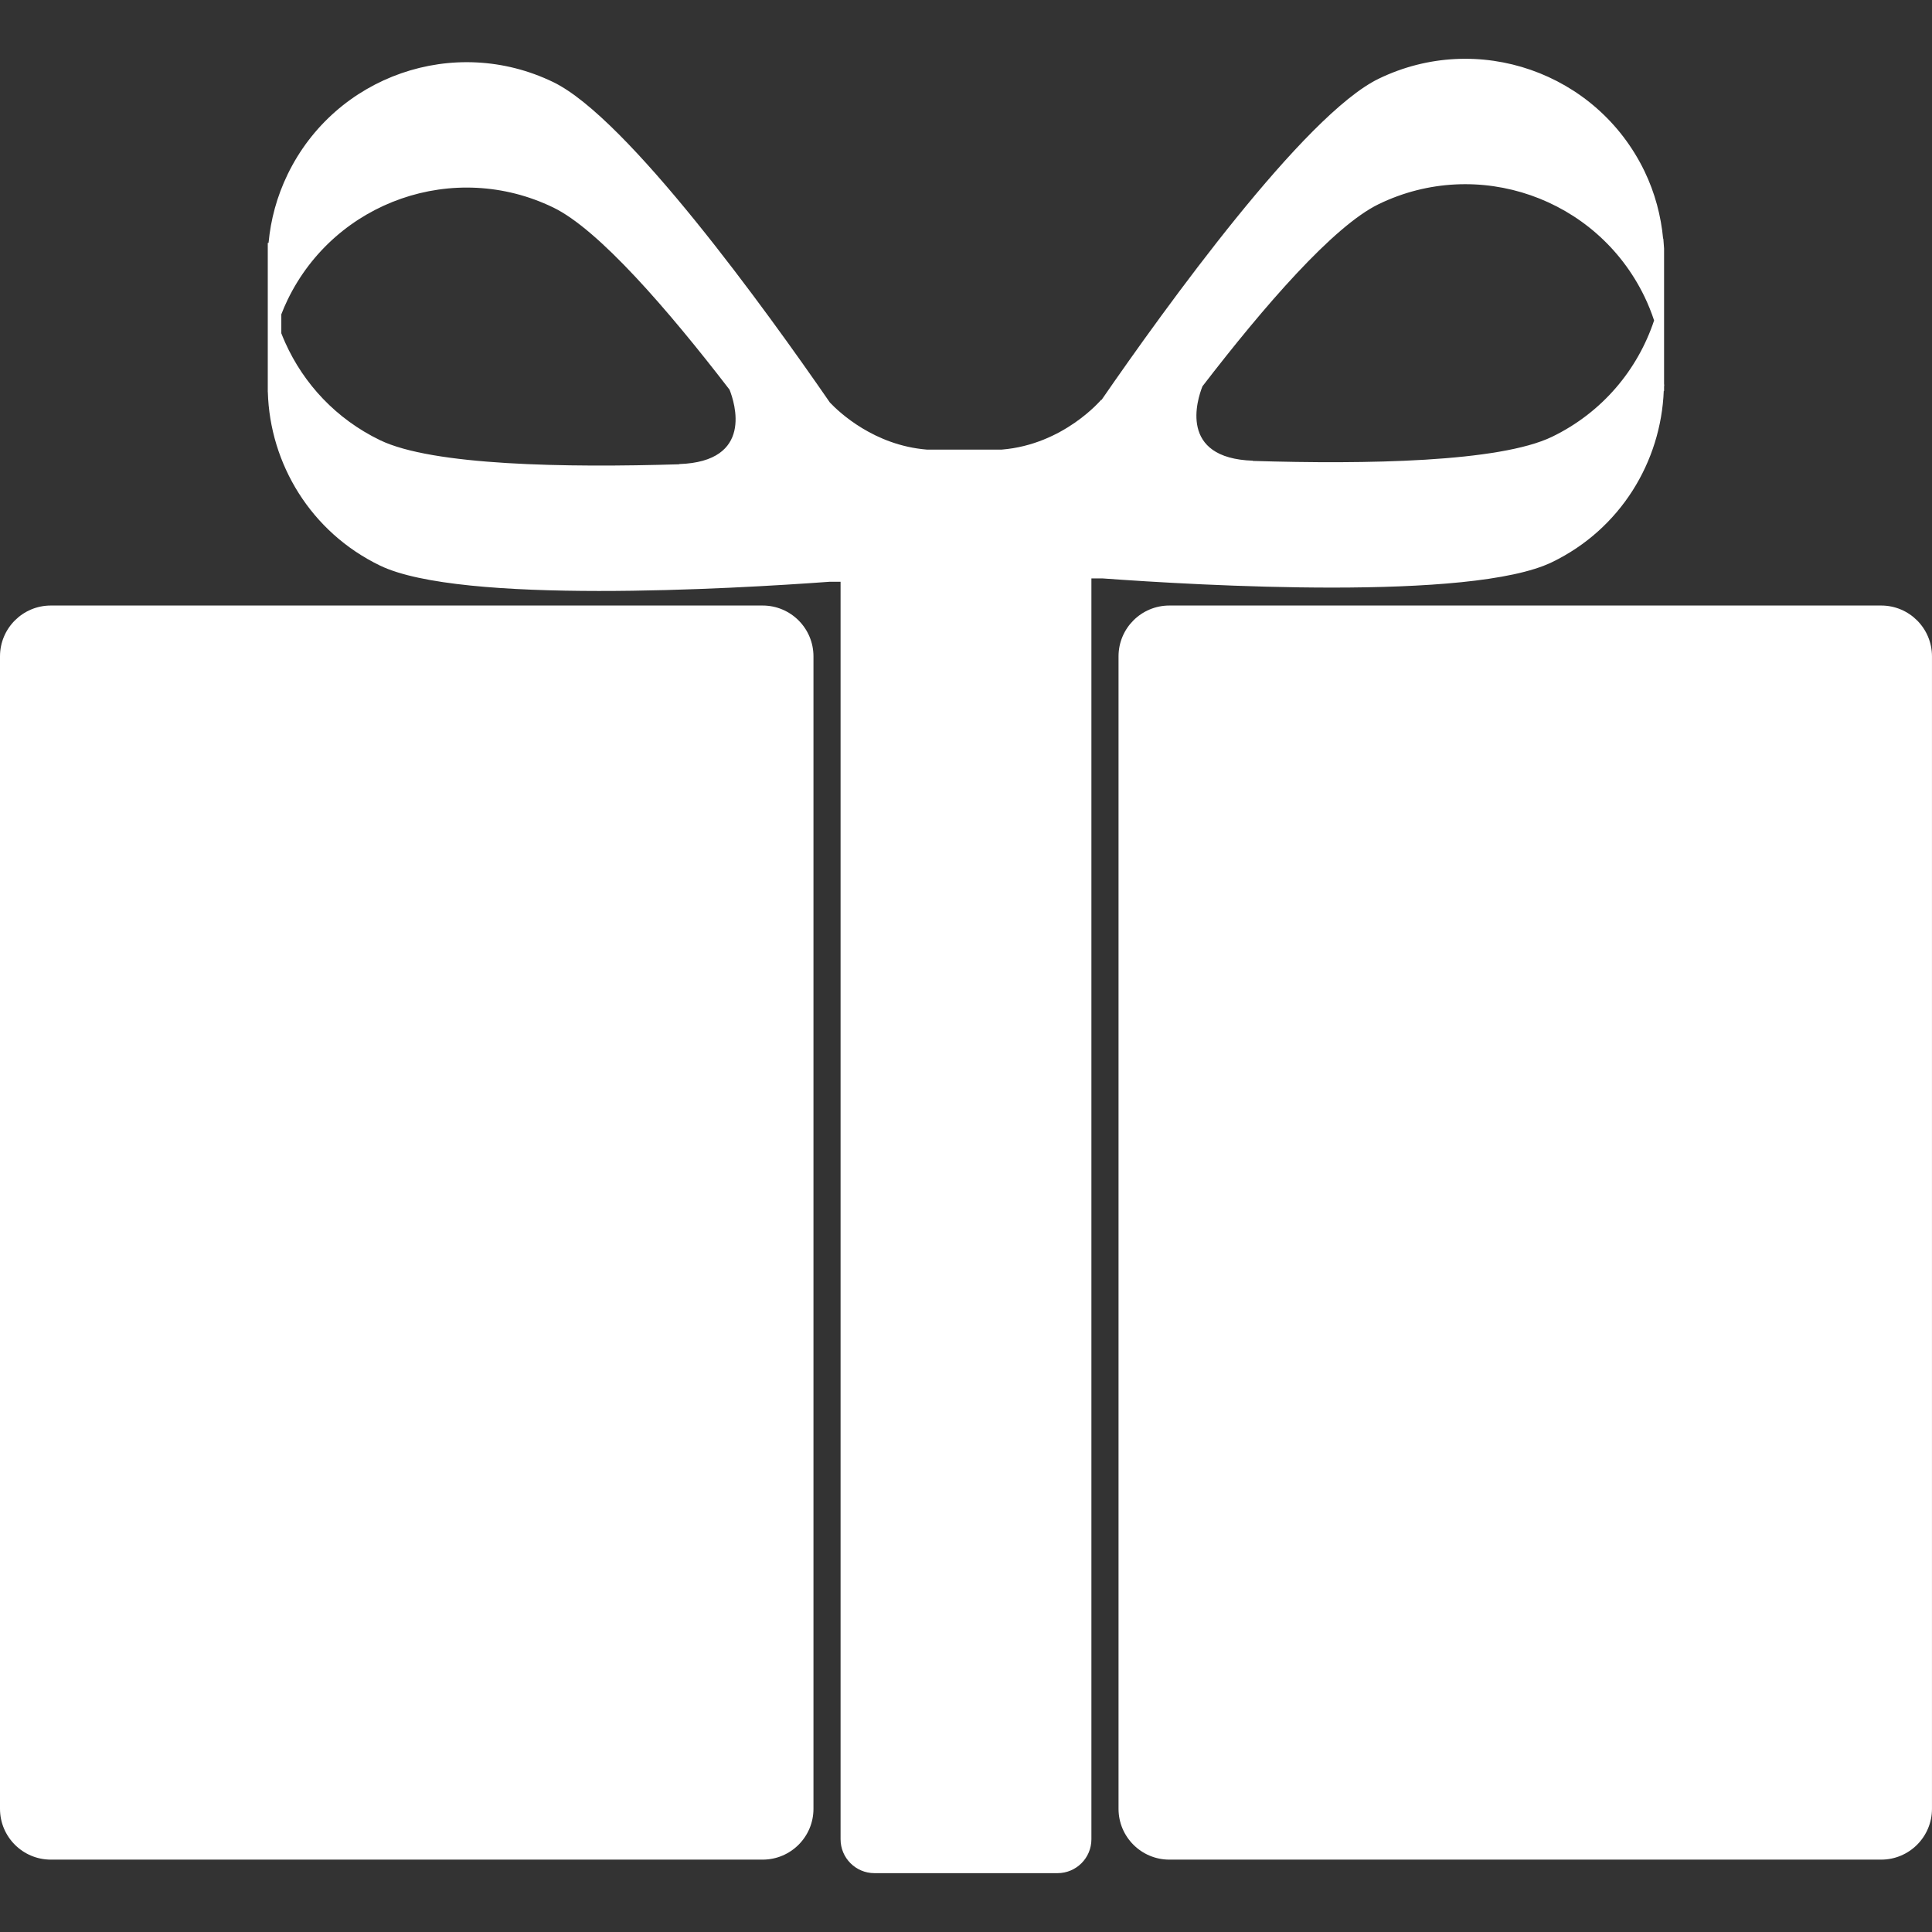 <svg xmlns="http://www.w3.org/2000/svg" xmlns:xlink="http://www.w3.org/1999/xlink" version="1.1" id="Layer_1" x="0px" y="0px" width="100px" height="100px" viewBox="0 0 100 100" enable-background="new 0 0 100 100" xml:space="preserve">
<rect x="0" y="0" width="100" height="100" fill="#333333" stroke="none"/>
<path fill="#FFFFFF" d="M2.632,31.342h36.842c1.453,0,2.631,1.178,2.631,2.631v59.65c0,1.453-1.178,2.631-2.631,2.631H2.632  C1.178,96.254,0,95.076,0,93.623v-59.65C0,32.52,1.178,31.342,2.632,31.342z"/>
<g>
	<path fill="none" d="M-301.672-112.728c22.106-0.714,16.44-18.097,14.91-21.949c-18.198-23.661-38.633-47.276-52.019-53.753   c-29.176-14.116-64.265-1.907-78.38,27.265c-0.681,1.407-1.286,2.83-1.84,4.261v5.596c5.187,13.326,15.216,24.803,29.105,31.523   c15.488,7.494,54.822,8.148,88.316,7.115L-301.672-112.728z"/>
	<path fill="none" d="M-95.22-189.429c-13.386,6.476-33.82,30.092-52.019,53.753c-1.53,3.853-7.196,21.235,14.91,21.949   l-0.093,0.058c33.494,1.034,72.828,0.379,88.315-7.115c14.854-7.187,25.295-19.814,30.118-34.324   c-0.793-2.379-1.73-4.737-2.852-7.056C-30.955-191.337-66.043-203.546-95.22-189.429z"/>
</g>
<path fill="#FFFFFF" d="M60.526,31.342h36.842c1.454,0,2.631,1.178,2.631,2.631v59.65c0,1.453-1.178,2.631-2.631,2.631H60.526  c-1.453,0-2.631-1.178-2.631-2.631v-59.65C57.895,32.52,59.073,31.342,60.526,31.342z"/>
<path fill="#FFFFFF" d="M-84.667-170"/>
<g>
	<path fill="none" d="M85.116,15.348c-2.477-5.118-8.632-7.26-13.751-4.784c-2.349,1.136-5.933,5.28-9.126,9.431   c-0.269,0.676-1.263,3.726,2.616,3.851l-0.016,0.011c5.876,0.181,12.776,0.066,15.494-1.249c2.606-1.261,4.438-3.476,5.284-6.021   C85.477,16.168,85.313,15.755,85.116,15.348z"/>
	<path fill="none" d="M28.635,10.74c-5.119-2.477-11.274-0.335-13.751,4.783c-0.12,0.247-0.226,0.497-0.323,0.748v0.982   c0.91,2.338,2.669,4.352,5.106,5.53c2.717,1.315,9.618,1.43,15.494,1.249l-0.016-0.01c3.878-0.125,2.884-3.175,2.616-3.851   C34.568,16.02,30.984,11.876,28.635,10.74z"/>
	<path fill="#FFFFFF" d="M86.132,20.021c0-0.038,0.008-0.076,0.009-0.114l-0.009-0.005v-7.039l-0.04-0.535l-0.007,0.045   c-0.111-1.189-0.419-2.378-0.969-3.517c-2.477-5.118-8.632-7.26-13.751-4.783c-3.854,1.865-11.04,11.828-14.354,16.634l-0.009-0.02   c0,0-1.939,2.323-5.15,2.584h-3.88c-2.721-0.221-4.528-1.922-5.017-2.437C39.628,16.012,32.477,6.107,28.635,4.249   c-5.119-2.477-11.274-0.334-13.751,4.783c-0.554,1.145-0.874,2.342-0.983,3.538H13.86v0.727c-0.002,0.123-0.002,0.246,0,0.369v6.2   c-0.001,0.083-0.001,0.167,0,0.25v0.172h0.003c0.104,3.719,2.224,7.253,5.805,8.985c4.177,2.021,18.246,1.207,23.271,0.839h0.569   v65.088c0,0.969,0.786,1.754,1.754,1.754h9.474c0.969,0,1.755-0.786,1.755-1.754V29.938h0.569   c5.026,0.367,19.095,1.182,23.272-0.84c3.545-1.715,5.641-5.197,5.784-8.874l0.016,0.019V20.021z M35.146,24.021l0.016,0.01   c-5.876,0.181-12.777,0.066-15.494-1.249c-2.267-1.096-3.946-2.914-4.903-5.044c-0.072-0.161-0.14-0.323-0.204-0.486v-0.982   c0.097-0.251,0.203-0.5,0.323-0.748c2.477-5.118,8.632-7.26,13.751-4.783c2.349,1.136,5.933,5.279,9.126,9.43   C38.029,20.846,39.024,23.896,35.146,24.021z M80.333,22.608c-2.717,1.314-9.618,1.43-15.494,1.249l0.016-0.011   c-3.878-0.125-2.884-3.175-2.616-3.851c3.193-4.151,6.777-8.294,9.126-9.431c5.119-2.477,11.274-0.334,13.751,4.784   c0.197,0.407,0.361,0.82,0.5,1.238C84.77,19.132,82.938,21.347,80.333,22.608z"/>
</g>
</svg>